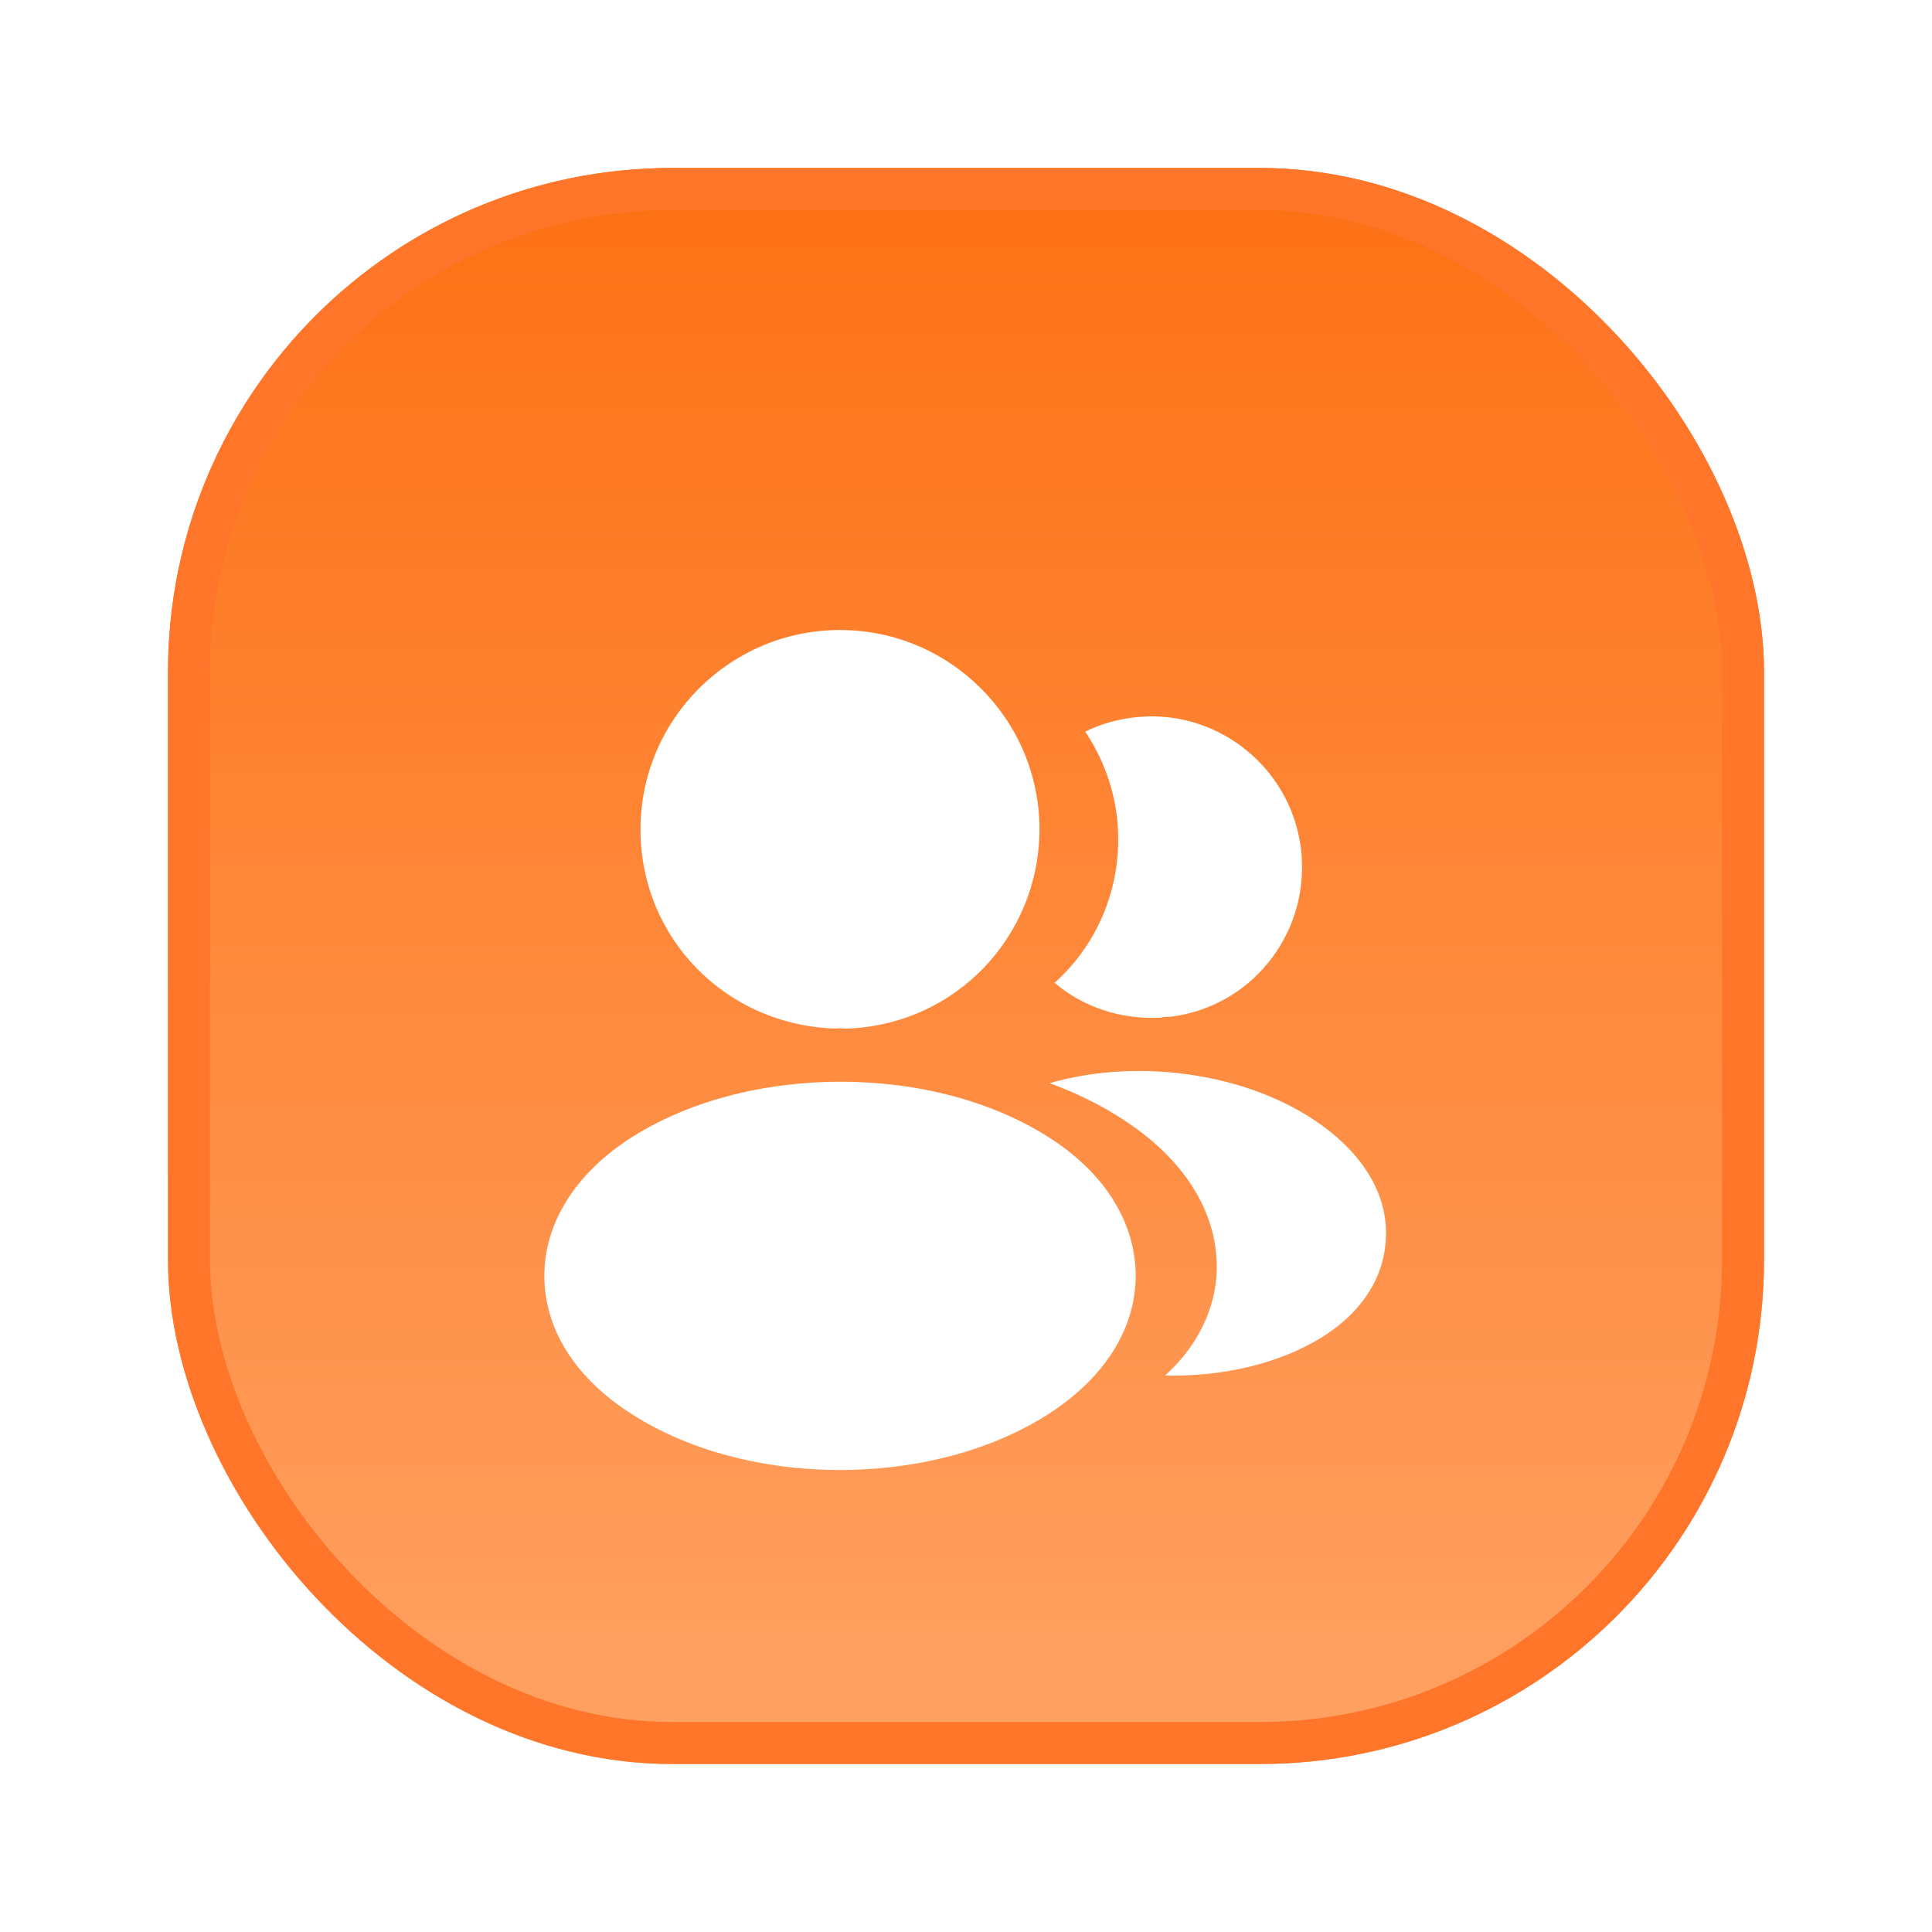 <svg width="46" height="46" viewBox="0 0 46 46" fill="none" xmlns="http://www.w3.org/2000/svg">
<g filter="url(#filter0_d_2011_1613)">
<rect x="4" y="4" width="38" height="38" rx="12" fill="url(#paint0_linear_2011_1613)"/>
<rect x="4.5" y="4.5" width="37" height="37" rx="11.5" stroke="#FF762B"/>
<g filter="url(#filter1_d_2011_1613)">
<path d="M20 13C17.38 13 15.25 15.13 15.25 17.75C15.25 20.32 17.26 22.4 19.88 22.49C19.96 22.48 20.04 22.48 20.1 22.49C20.12 22.49 20.13 22.49 20.15 22.49C20.16 22.49 20.16 22.49 20.17 22.49C22.73 22.4 24.74 20.32 24.75 17.75C24.75 15.13 22.62 13 20 13Z" fill="white"/>
<path d="M25.081 25.15C22.291 23.29 17.741 23.29 14.931 25.15C13.661 26 12.961 27.15 12.961 28.38C12.961 29.61 13.661 30.75 14.921 31.59C16.321 32.53 18.161 33 20.001 33C21.841 33 23.681 32.53 25.081 31.59C26.341 30.74 27.041 29.6 27.041 28.36C27.031 27.13 26.341 25.99 25.081 25.15Z" fill="white"/>
<path d="M30.989 18.34C31.149 20.28 29.769 21.98 27.859 22.21C27.849 22.21 27.849 22.21 27.839 22.21H27.809C27.749 22.21 27.689 22.21 27.639 22.23C26.669 22.28 25.779 21.97 25.109 21.4C26.139 20.48 26.729 19.1 26.609 17.6C26.539 16.79 26.259 16.05 25.839 15.42C26.219 15.23 26.659 15.11 27.109 15.07C29.069 14.9 30.819 16.36 30.989 18.34Z" fill="white"/>
<path d="M32.99 27.59C32.91 28.56 32.29 29.4 31.25 29.97C30.25 30.52 28.99 30.78 27.74 30.75C28.46 30.1 28.88 29.29 28.96 28.43C29.06 27.19 28.47 26 27.29 25.05C26.62 24.52 25.84 24.1 24.99 23.79C27.2 23.15 29.98 23.58 31.69 24.96C32.61 25.7 33.08 26.63 32.99 27.59Z" fill="white"/>
</g>
</g>
<defs>
<filter id="filter0_d_2011_1613" x="0" y="0" width="46" height="46" filterUnits="userSpaceOnUse" color-interpolation-filters="sRGB">
<feFlood flood-opacity="0" result="BackgroundImageFix"/>
<feColorMatrix in="SourceAlpha" type="matrix" values="0 0 0 0 0 0 0 0 0 0 0 0 0 0 0 0 0 0 127 0" result="hardAlpha"/>
<feOffset/>
<feGaussianBlur stdDeviation="2"/>
<feComposite in2="hardAlpha" operator="out"/>
<feColorMatrix type="matrix" values="0 0 0 0 0 0 0 0 0 0.039 0 0 0 0 0.122 0 0 0 0.2 0"/>
<feBlend mode="normal" in2="BackgroundImageFix" result="effect1_dropShadow_2011_1613"/>
<feBlend mode="normal" in="SourceGraphic" in2="effect1_dropShadow_2011_1613" result="shape"/>
</filter>
<filter id="filter1_d_2011_1613" x="7" y="9" width="32" height="32" filterUnits="userSpaceOnUse" color-interpolation-filters="sRGB">
<feFlood flood-opacity="0" result="BackgroundImageFix"/>
<feColorMatrix in="SourceAlpha" type="matrix" values="0 0 0 0 0 0 0 0 0 0 0 0 0 0 0 0 0 0 127 0" result="hardAlpha"/>
<feOffset dy="2"/>
<feGaussianBlur stdDeviation="2"/>
<feComposite in2="hardAlpha" operator="out"/>
<feColorMatrix type="matrix" values="0 0 0 0 0.996 0 0 0 0 0.584 0 0 0 0 0.314 0 0 0 0.5 0"/>
<feBlend mode="normal" in2="BackgroundImageFix" result="effect1_dropShadow_2011_1613"/>
<feBlend mode="normal" in="SourceGraphic" in2="effect1_dropShadow_2011_1613" result="shape"/>
</filter>
<linearGradient id="paint0_linear_2011_1613" x1="23" y1="4" x2="23" y2="42" gradientUnits="userSpaceOnUse">
<stop stop-color="#FD7013"/>
<stop offset="1" stop-color="#FFA264"/>
</linearGradient>
</defs>
</svg>
